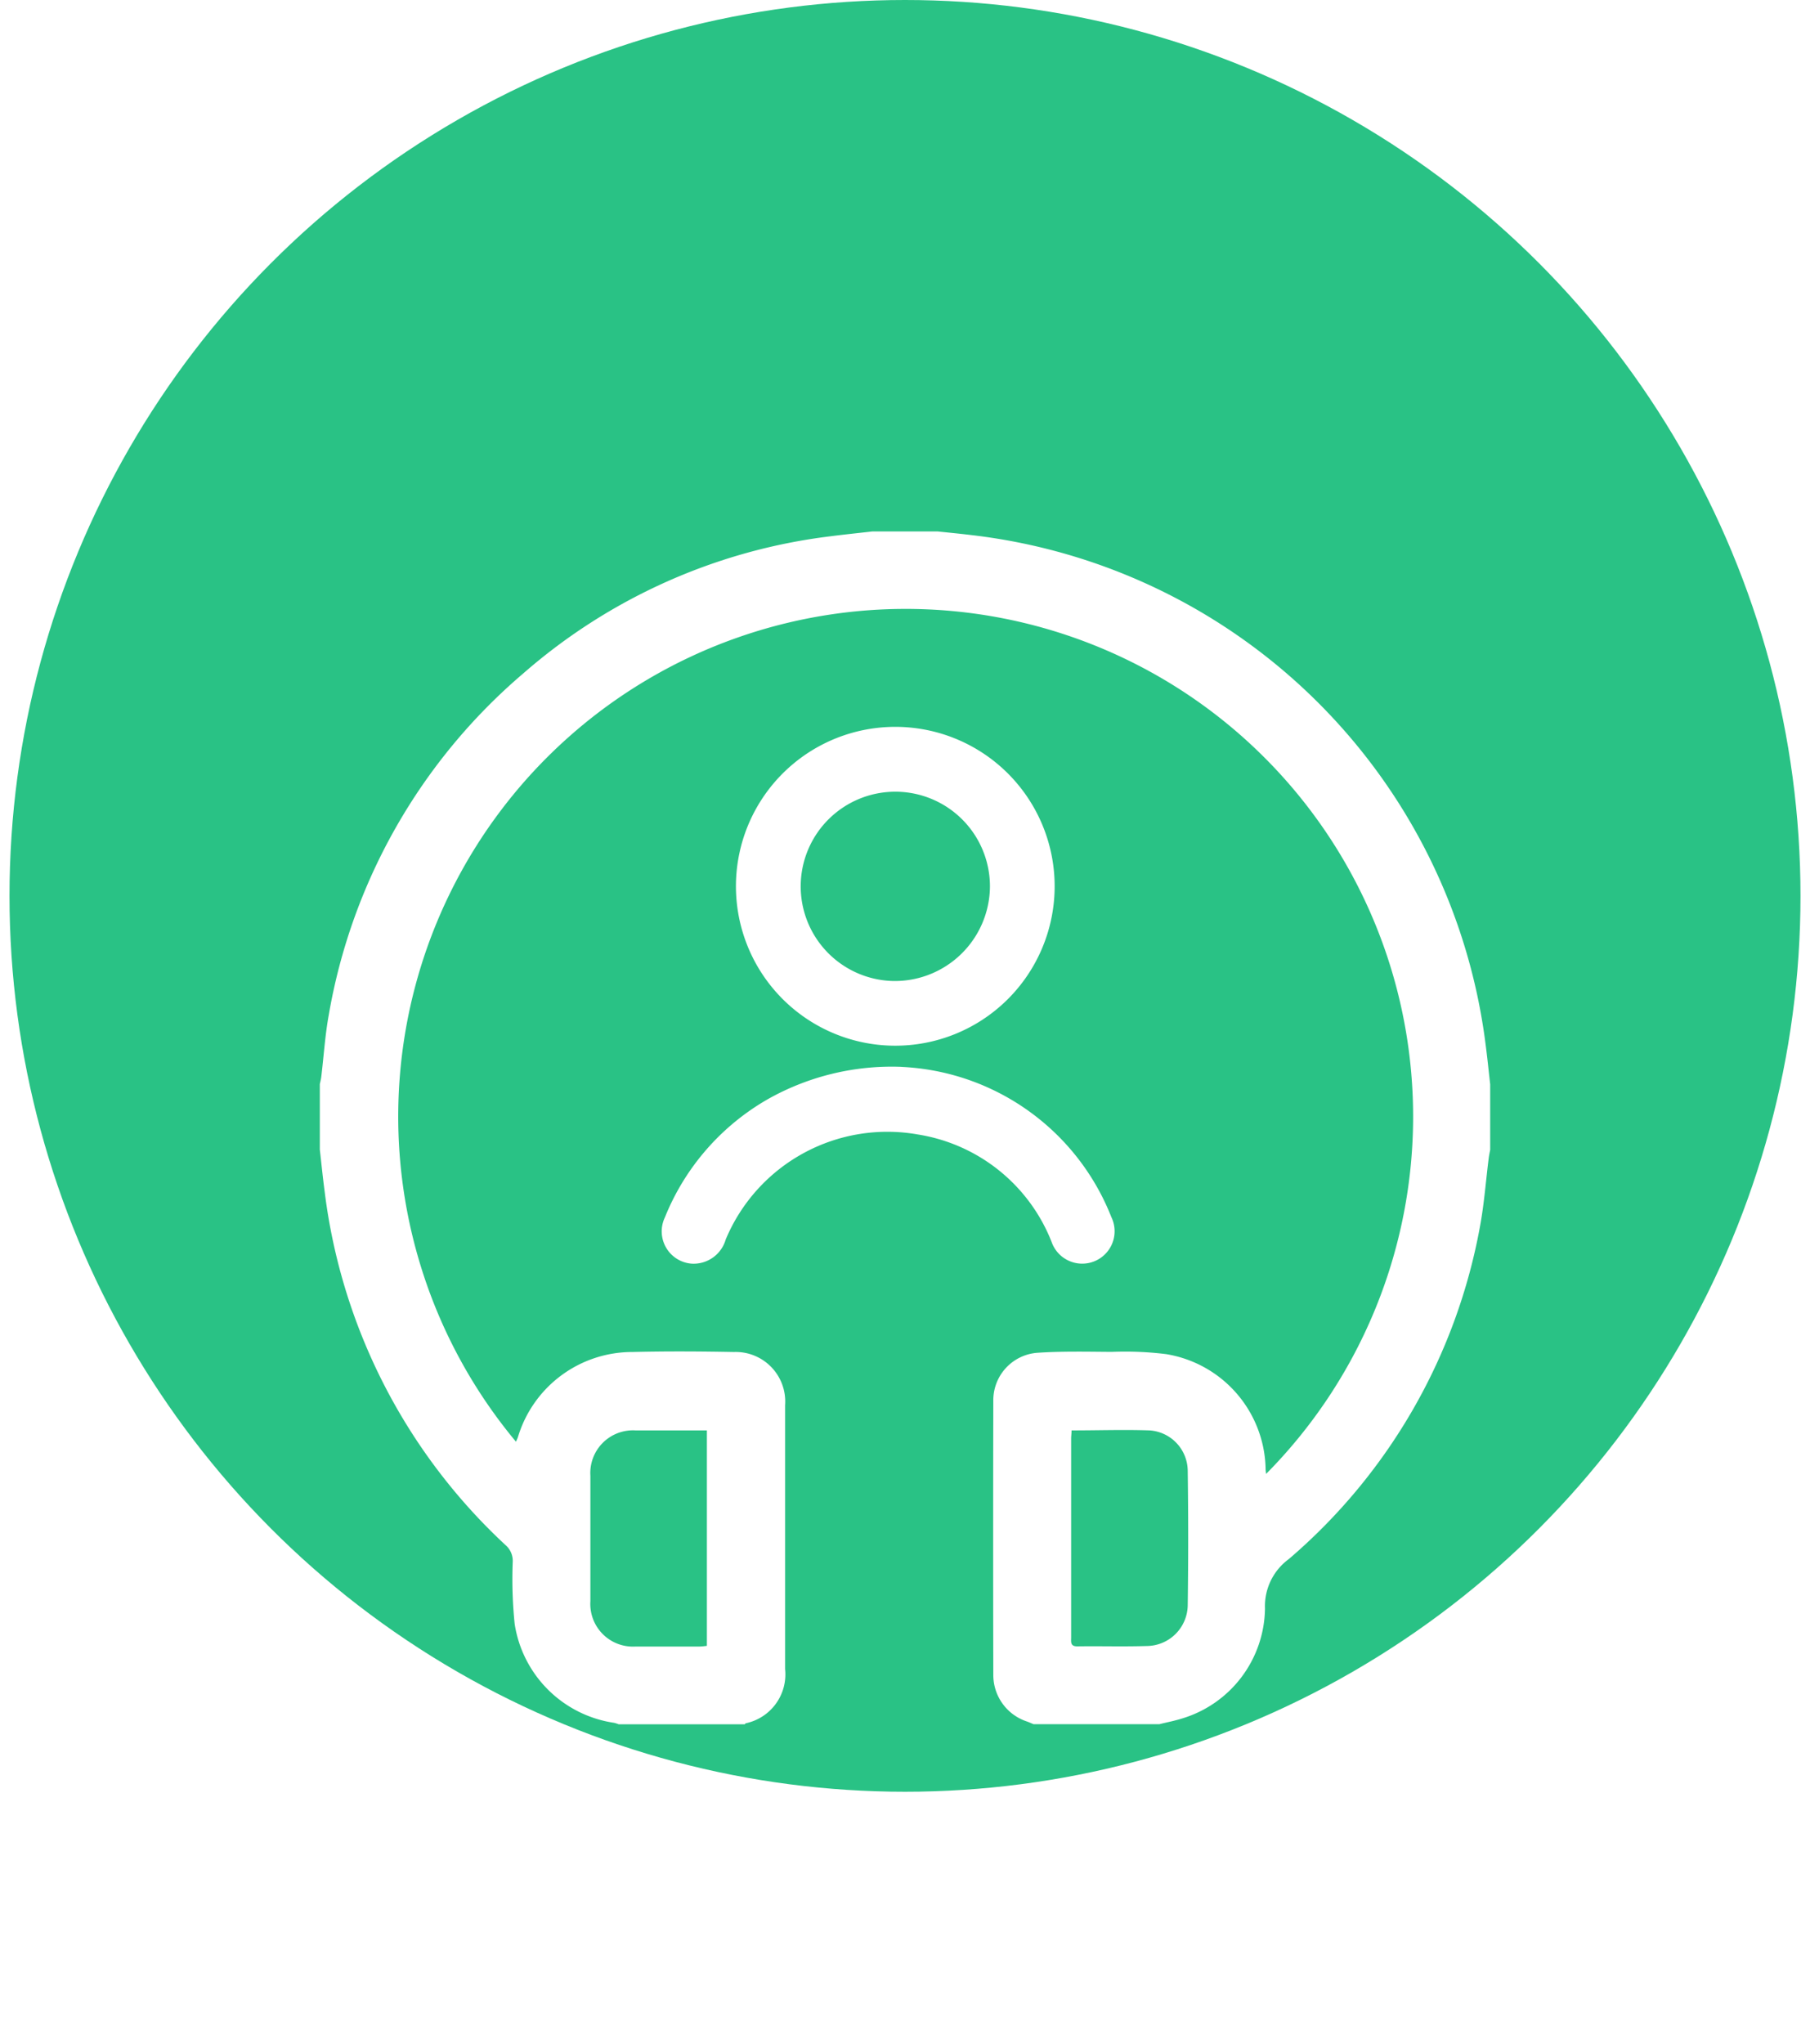 <svg xmlns="http://www.w3.org/2000/svg" xmlns:xlink="http://www.w3.org/1999/xlink" width="42.446" height="47.911" viewBox="0 0 42.446 47.911">
  <defs>
    <filter id="Path_594" x="0" y="4.953" width="42.446" height="42.958" filterUnits="userSpaceOnUse">
      <feOffset dy="5" input="SourceAlpha"/>
      <feGaussianBlur stdDeviation="2.5" result="blur"/>
      <feFlood flood-opacity="0.451"/>
      <feComposite operator="in" in2="blur"/>
      <feComposite in="SourceGraphic"/>
    </filter>
    <filter id="Path_595" x="9.759" y="9.534" width="22.477" height="22.474" filterUnits="userSpaceOnUse">
      <feOffset dy="5" input="SourceAlpha"/>
      <feGaussianBlur stdDeviation="2.5" result="blur-2"/>
      <feFlood flood-opacity="0.451"/>
      <feComposite operator="in" in2="blur-2"/>
      <feComposite in="SourceGraphic"/>
    </filter>
    <filter id="Path_596" x="8.017" y="17.506" width="25.612" height="19.618" filterUnits="userSpaceOnUse">
      <feOffset dy="5" input="SourceAlpha"/>
      <feGaussianBlur stdDeviation="2.5" result="blur-3"/>
      <feFlood flood-opacity="0.451"/>
      <feComposite operator="in" in2="blur-3"/>
      <feComposite in="SourceGraphic"/>
    </filter>
  </defs>
  <g id="Group_653" data-name="Group 653" transform="translate(-21.777 -803)">
    <g id="Group_151" data-name="Group 151" transform="translate(-354 -28)">
      <g id="Group_71" data-name="Group 71" transform="translate(73 741)">
        <circle id="Ellipse_8" data-name="Ellipse 8" cx="21" cy="21" r="21" transform="translate(303 90)" fill="#29c285"/>
        <g id="Group_70" data-name="Group 70" transform="translate(310.277 97.453)">
          <g transform="matrix(1, 0, 0, 1, -7.5, -7.45)" filter="url(#Path_594)">
            <path id="Path_594-2" data-name="Path 594" d="M16.736,27.953c-.053-.022-.106-.046-.16-.065a1.146,1.146,0,0,1-.782-1.075q-.007-3.219,0-6.438a1.115,1.115,0,0,1,1.026-1.127c.581-.04,1.167-.026,1.751-.022a7.792,7.792,0,0,1,1.276.053,2.779,2.779,0,0,1,2.332,2.663c0,.031,0,.062.012.145A11.9,11.9,0,1,0,4.6,21.332c.016-.038.034-.072.046-.108a2.8,2.8,0,0,1,2.683-1.995c.794-.02,1.588-.015,2.382,0a1.162,1.162,0,0,1,1.2,1.249q0,3.091,0,6.182a1.171,1.171,0,0,1-.917,1.271c-.011,0-.02.016-.029.025H7.009a.768.768,0,0,0-.11-.035A2.767,2.767,0,0,1,4.569,25.6a10.311,10.311,0,0,1-.045-1.452.487.487,0,0,0-.167-.391,13.576,13.576,0,0,1-4.245-8.3c-.043-.324-.075-.649-.112-.973V12.95c.012-.057.027-.113.034-.171.059-.488.089-.981.178-1.463A13.529,13.529,0,0,1,4.765,3.328,13.411,13.411,0,0,1,11.982.107c.324-.042.649-.075.973-.112h1.536c.266.028.532.053.8.086A13.75,13.75,0,0,1,27.336,12c.042.317.074.636.11.954v1.536c-.012.064-.026.127-.034.191-.067.526-.105,1.057-.2,1.577a13.421,13.421,0,0,1-4.486,7.823,1.367,1.367,0,0,0-.561,1.158A2.73,2.73,0,0,1,20.22,27.82c-.173.055-.354.089-.531.133Zm.893-6.891c0,.078-.01.136-.01.194q0,2.333,0,4.666c0,.1-.025.21.148.207.538-.008,1.076.009,1.614-.008a.969.969,0,0,0,.972-.945q.022-1.584,0-3.169a.957.957,0,0,0-.891-.94c-.6-.021-1.206,0-1.832,0m-8.553,0c-.573,0-1.123,0-1.673,0a1,1,0,0,0-1.059,1.06c0,.418,0,.835,0,1.253,0,.564,0,1.128,0,1.692a1,1,0,0,0,1.062,1.061c.5,0,1,0,1.495,0,.056,0,.113-.009.175-.015Z" transform="translate(7.5 7.46)" fill="#fff"/>
          </g>
          <g transform="matrix(1, 0, 0, 1, -7.5, -7.45)" filter="url(#Path_595)">
            <path id="Path_595-2" data-name="Path 595" d="M422.683,160.429a3.737,3.737,0,1,1,3.759-3.686,3.737,3.737,0,0,1-3.759,3.686m2.242-3.721a2.219,2.219,0,1,0-2.262,2.205,2.232,2.232,0,0,0,2.262-2.205" transform="translate(-401.71 -140.92)" fill="#fff"/>
          </g>
          <g transform="matrix(1, 0, 0, 1, -7.5, -7.45)" filter="url(#Path_596)">
            <path id="Path_596-2" data-name="Path 596" d="M327.268,598.166a5.563,5.563,0,0,1,4.923,3.518.76.76,0,1,1-1.4.585,4.05,4.05,0,0,0-3.13-2.518,4.108,4.108,0,0,0-4.513,2.462.783.783,0,0,1-.8.565.759.759,0,0,1-.626-1.084,5.6,5.6,0,0,1,2.412-2.77,5.914,5.914,0,0,1,3.138-.759" transform="translate(-306.13 -578.16)" fill="#fff"/>
          </g>
        </g>
      </g>
    </g>
  </g>
</svg>
